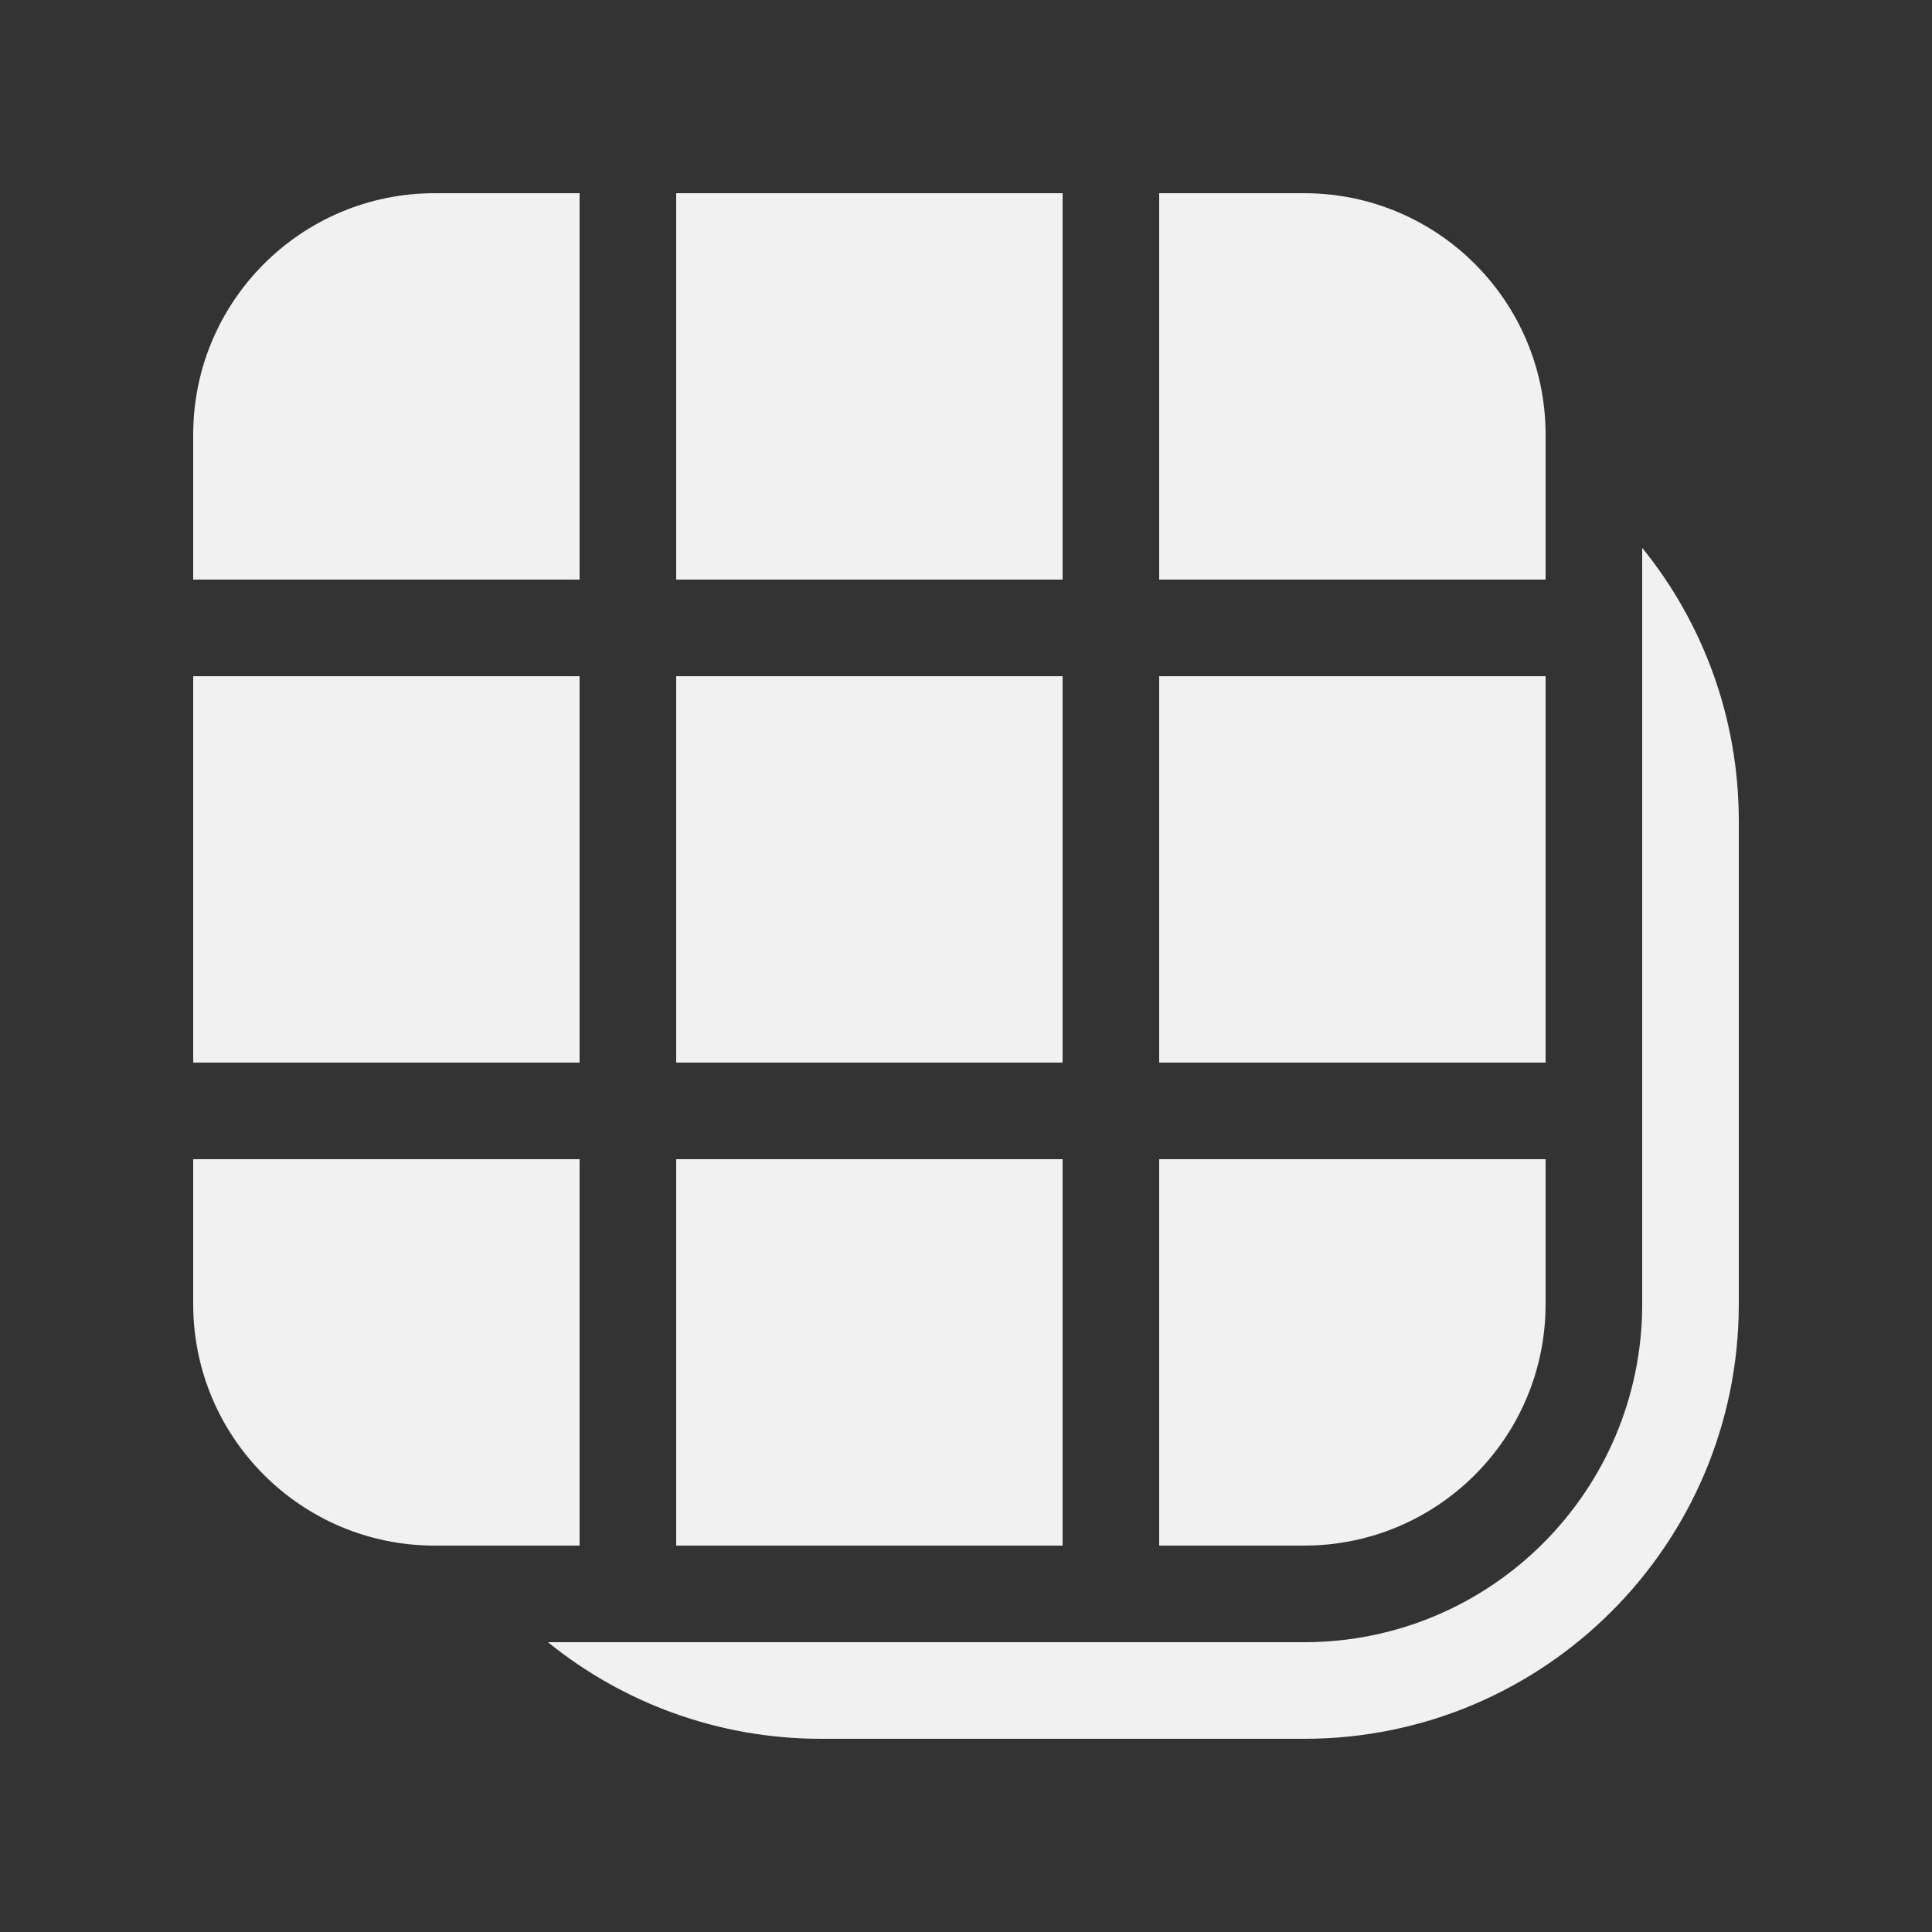 <svg width="20" height="20" viewBox="0 0 20 20" fill="none" xmlns="http://www.w3.org/2000/svg">
<rect x="0" y="0" width="20" height="20" fill="#333333" stroke="none"/>
<path d="M17 13.5C17 15.433 15.434 17 13.501 17L5.672 17C6.445 17.625 7.429 18 8.501 18H13.501C15.986 18 18 15.985 18 13.5V8.5C18 7.428 17.626 6.444 17 5.671L17 13.5ZM4.5 16H6V12H2L2 13.5C2 14.881 3.119 16 4.5 16ZM6 7V11H2L2 7H6ZM11 11H7V7L11 7V11ZM7 12H11L11 16H7V12ZM12 7L12 11H16V7L12 7ZM12 12H16V13.5C16 14.881 14.881 16 13.5 16H12L12 12ZM2 6H6L6 2L4.5 2C3.119 2 2 3.119 2 4.5L2 6ZM7 6L7 2L11 2V6L7 6ZM12 6L12 2L13.5 2C14.881 2 16 3.119 16 4.5V6L12 6Z" fill="#F1F1F1"/>
</svg>
